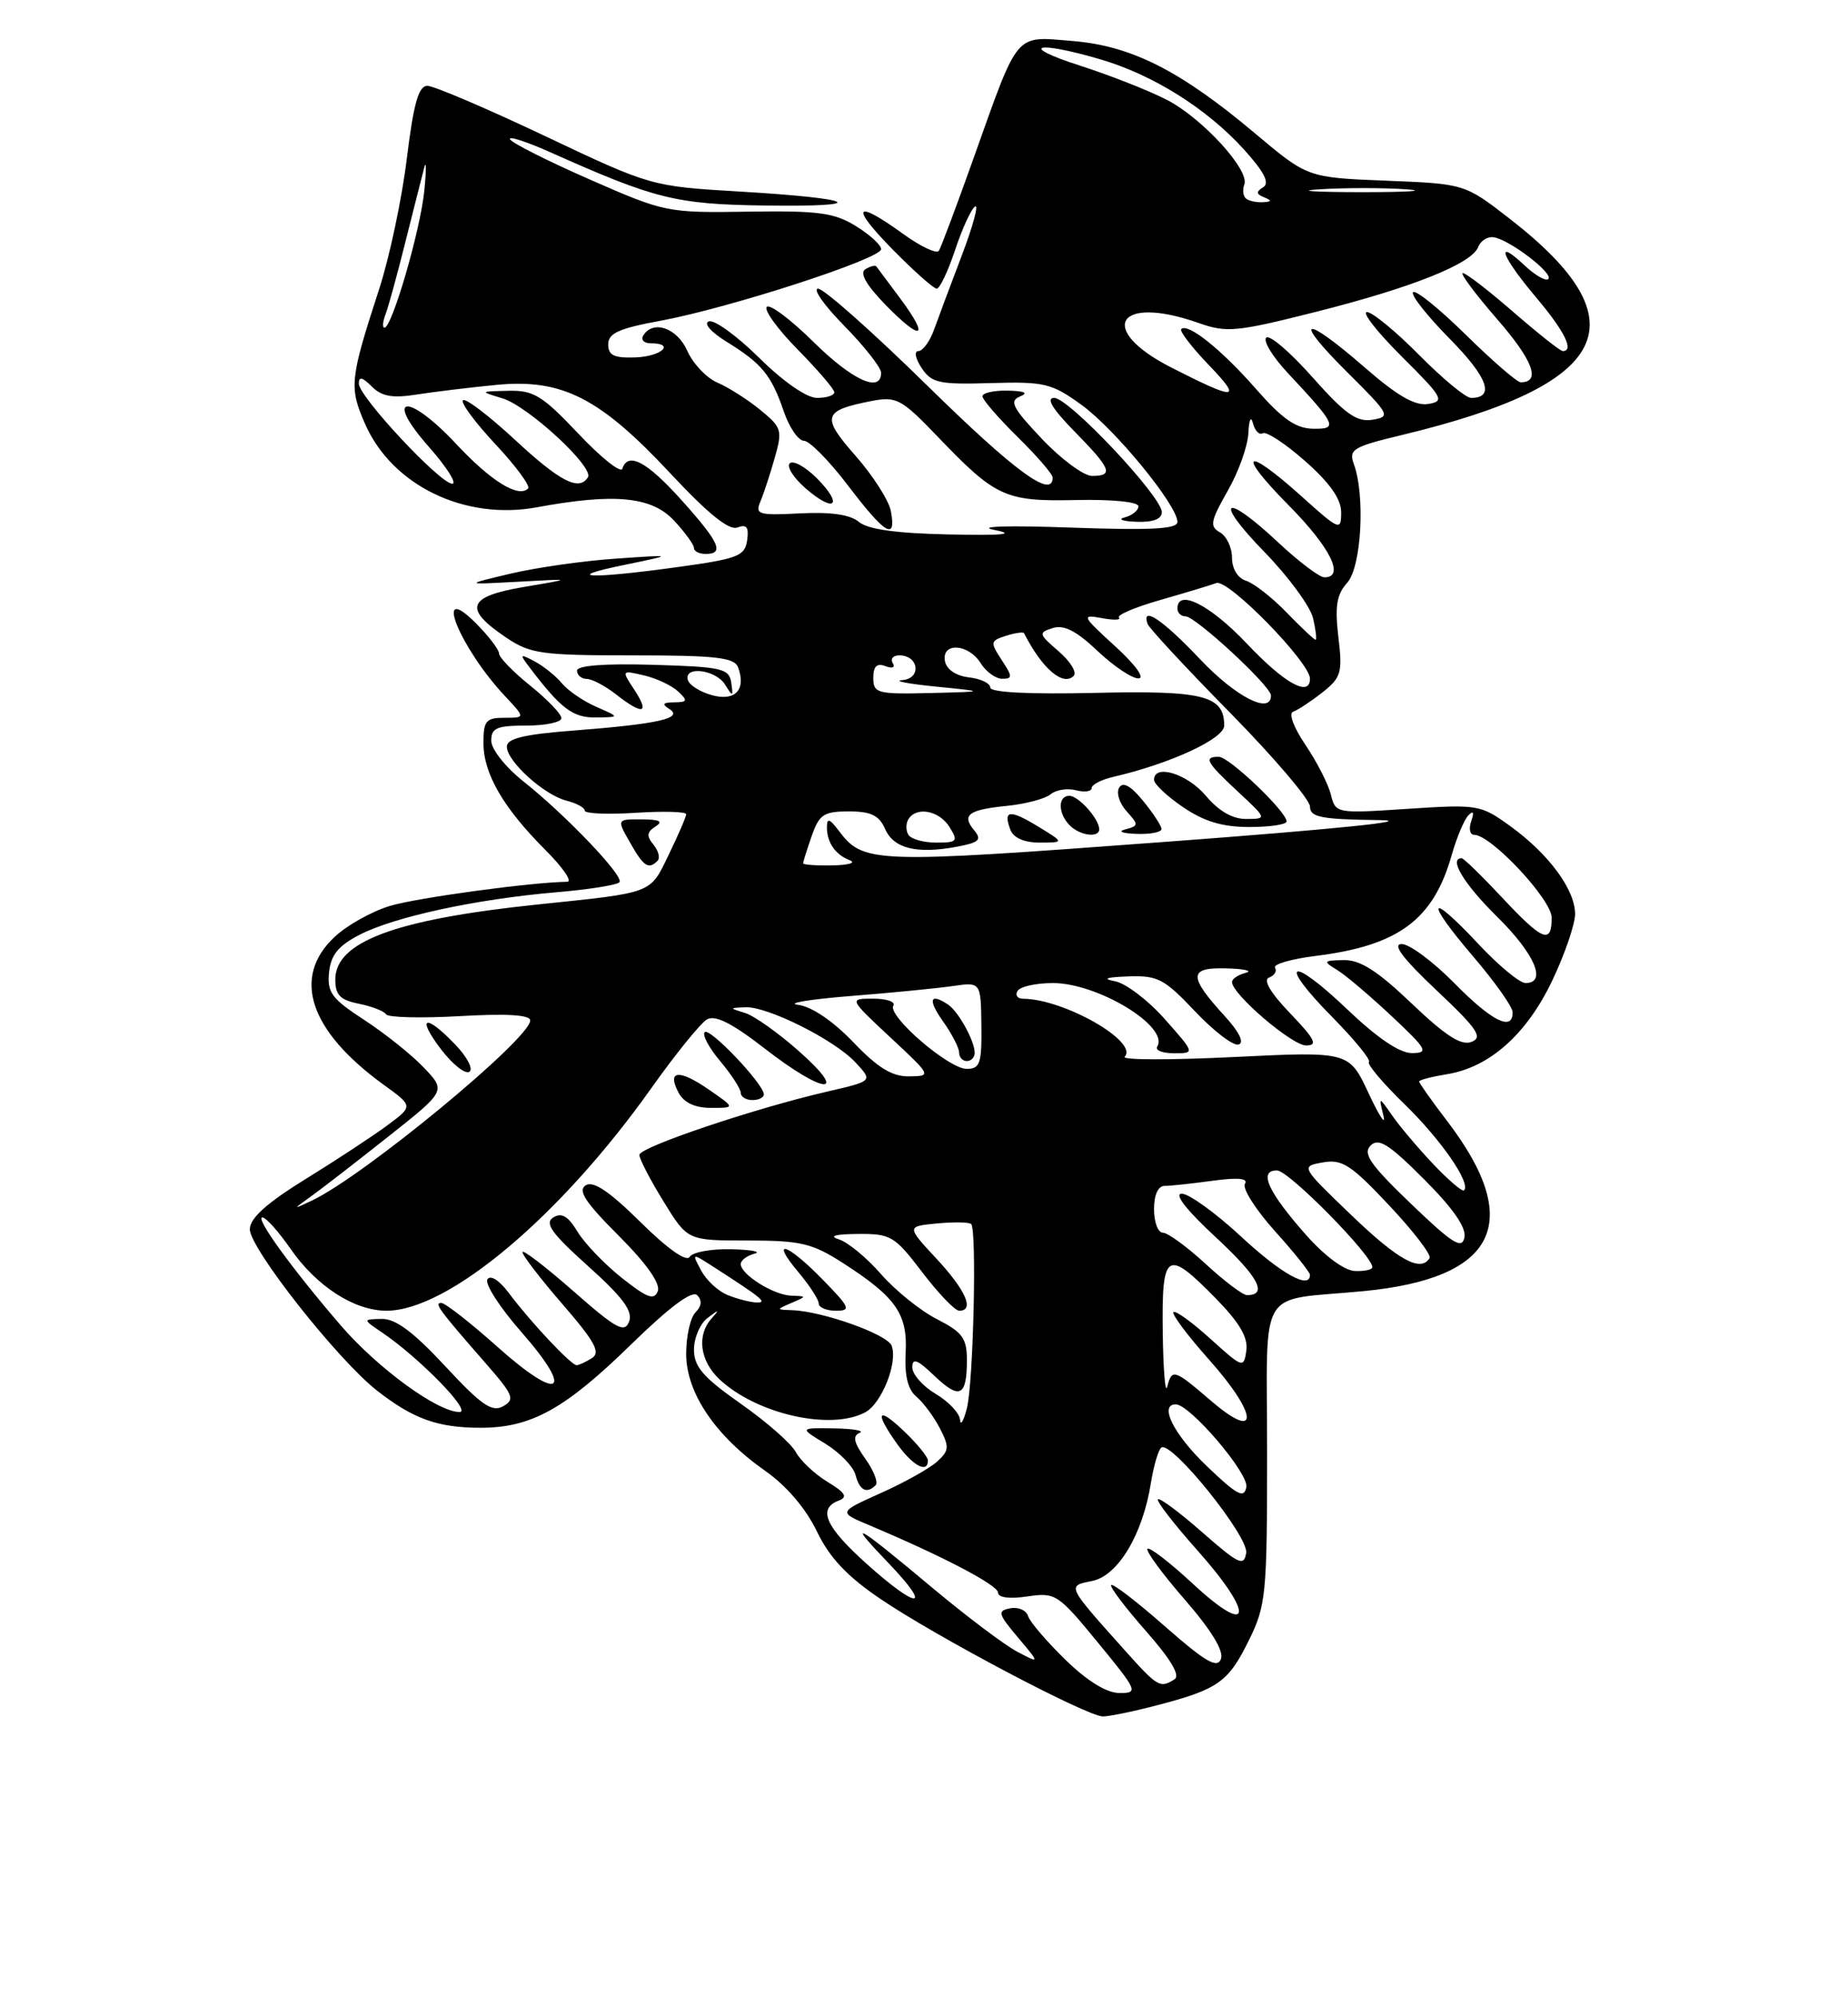 <?xml version="1.0" encoding="UTF-8" standalone="no"?>
<!DOCTYPE svg PUBLIC "-//W3C//DTD SVG 1.1//EN" "http://www.w3.org/Graphics/SVG/1.1/DTD/svg11.dtd" >
<svg xmlns="http://www.w3.org/2000/svg" xmlns:xlink="http://www.w3.org/1999/xlink" version="1.1" viewBox="0 0 237 256">
 <g >
 <path fill="currentColor"
d=" M 148.38 218.57 C 156.21 216.53 157.52 215.61 160.15 210.27 C 162.37 205.77 162.50 204.43 162.50 186.25 C 162.50 164.38 161.06 166.81 174.84 165.49 C 191.95 163.85 195.50 156.67 185.61 143.71 C 183.62 141.11 182.00 138.82 182.00 138.62 C 182.00 138.42 183.62 138.00 185.59 137.68 C 191.06 136.79 195.83 132.53 199.10 125.62 C 200.70 122.25 202.00 118.44 202.00 117.15 C 202.00 114.04 198.65 109.49 193.76 105.94 C 189.88 103.13 189.59 103.08 180.54 103.67 C 171.32 104.28 171.29 104.27 170.67 101.82 C 170.33 100.46 168.86 97.60 167.41 95.46 C 165.91 93.25 165.23 91.42 165.84 91.22 C 166.42 91.03 168.10 89.92 169.57 88.77 C 172.01 86.84 172.19 86.24 171.64 81.64 C 171.18 77.68 171.42 76.20 172.77 74.70 C 174.60 72.69 175.11 63.51 173.62 59.46 C 172.95 57.61 173.53 57.26 179.73 55.77 C 206.66 49.31 210.69 41.30 193.67 28.08 C 187.85 23.56 187.85 23.56 177.77 23.16 C 167.69 22.76 167.69 22.76 160.95 17.09 C 151.33 9.01 145.07 5.86 137.49 5.25 C 130.05 4.65 130.71 3.86 124.85 20.30 C 122.69 26.37 120.69 31.69 120.41 32.14 C 120.14 32.58 118.07 31.61 115.81 29.97 C 109.59 25.47 108.99 26.40 114.50 32.00 C 117.21 34.75 119.74 37.00 120.13 37.00 C 120.52 37.00 121.58 34.76 122.50 32.01 C 123.41 29.27 124.56 26.77 125.05 26.47 C 125.54 26.17 124.78 28.97 123.36 32.71 C 121.94 36.44 120.33 40.74 119.79 42.25 C 119.25 43.76 118.34 45.00 117.78 45.00 C 117.21 45.00 117.39 45.95 118.19 47.16 C 119.47 49.09 120.42 49.30 127.08 49.10 C 133.96 48.90 134.86 49.12 138.71 51.90 C 143.02 55.03 151.00 64.76 151.00 66.90 C 151.00 67.81 147.64 67.99 137.25 67.62 C 129.26 67.33 125.17 67.46 127.50 67.92 C 130.37 68.48 128.72 68.65 121.66 68.50 C 114.96 68.36 111.29 67.85 110.16 66.90 C 109.04 65.96 106.58 65.60 102.62 65.80 C 97.28 66.08 96.82 65.94 97.51 64.30 C 97.93 63.31 98.76 60.79 99.35 58.71 C 100.37 55.13 100.27 54.79 97.47 52.51 C 95.84 51.18 93.37 49.62 91.98 49.03 C 90.60 48.43 88.87 46.61 88.15 44.98 C 86.85 42.03 83.76 40.96 82.50 43.00 C 82.16 43.55 82.58 44.00 83.44 44.00 C 86.66 44.00 84.85 45.68 81.50 45.81 C 78.75 45.91 78.00 45.55 78.00 44.14 C 78.00 42.71 79.38 42.09 84.72 41.11 C 93.53 39.48 113.00 33.17 113.00 31.94 C 113.00 31.40 111.54 30.07 109.75 28.97 C 106.98 27.26 104.94 26.99 95.96 27.13 C 85.58 27.29 85.26 27.23 75.69 23.03 C 70.35 20.69 65.73 18.37 65.42 17.87 C 65.11 17.37 67.48 18.13 70.68 19.56 C 84.00 25.51 86.69 26.18 97.99 26.34 C 111.85 26.54 110.02 25.45 95.00 24.56 C 83.50 23.88 83.50 23.88 69.90 17.44 C 62.42 13.90 55.63 11.00 54.81 11.00 C 53.68 11.00 53.04 13.25 52.17 20.35 C 51.54 25.50 49.94 33.04 48.61 37.10 C 44.86 48.63 44.75 49.65 46.84 54.38 C 50.32 62.24 59.61 66.73 68.86 65.02 C 78.82 63.18 83.59 63.64 86.46 66.74 C 87.86 68.25 89.00 69.82 89.00 70.24 C 89.00 70.66 89.67 71.00 90.50 71.00 C 92.94 71.00 92.27 69.52 87.41 64.11 C 82.94 59.14 80.54 57.87 79.81 60.08 C 79.61 60.68 77.07 58.65 74.17 55.58 C 69.54 50.69 68.43 50.01 65.19 50.09 C 61.50 50.17 61.50 50.17 64.42 51.05 C 67.69 52.02 76.20 59.87 75.40 61.17 C 74.27 62.99 71.84 61.75 66.03 56.36 C 62.68 53.26 59.68 50.98 59.37 51.30 C 59.05 51.61 60.94 54.16 63.55 56.95 C 66.16 59.74 68.04 62.29 67.73 62.61 C 66.48 63.85 62.99 61.70 58.51 56.91 C 52.31 50.28 49.11 50.59 54.98 57.25 C 57.29 59.86 58.64 62.00 58.00 62.00 C 56.45 62.00 46.05 50.87 46.02 49.18 C 46.01 48.23 46.47 48.33 47.68 49.54 C 48.96 50.82 50.33 51.06 53.43 50.57 C 55.67 50.22 60.27 49.66 63.67 49.33 C 72.09 48.52 76.91 50.97 85.98 60.68 C 90.80 65.85 93.50 68.02 94.57 67.61 C 95.75 67.16 96.06 67.56 95.82 69.25 C 95.53 71.27 94.63 71.62 87.00 72.67 C 75.74 74.23 71.87 74.09 80.00 72.42 C 86.50 71.08 86.50 71.08 79.00 71.60 C 74.88 71.88 68.80 72.74 65.50 73.52 C 59.50 74.94 59.50 74.94 66.50 74.56 C 73.50 74.17 73.50 74.17 67.20 75.23 C 59.93 76.46 59.39 78.00 64.90 81.71 C 68.00 83.80 69.42 84.00 81.18 84.00 C 91.71 84.00 94.17 84.27 94.64 85.50 C 95.73 88.35 94.32 89.91 91.37 89.12 C 89.86 88.72 88.45 87.85 88.23 87.20 C 87.60 85.31 91.78 85.80 92.99 87.75 C 93.98 89.35 94.05 89.33 93.78 87.50 C 93.50 85.68 92.60 85.47 83.74 85.21 C 77.50 85.03 74.00 85.30 74.00 85.96 C 74.00 86.53 74.56 87.01 75.25 87.02 C 75.94 87.03 77.62 87.92 79.00 89.00 C 82.45 91.70 83.36 91.48 81.37 88.44 C 79.69 85.89 79.69 85.89 82.60 86.57 C 84.19 86.94 86.16 87.87 86.96 88.62 C 88.24 89.82 88.17 90.00 86.46 90.02 C 84.99 90.03 84.84 90.25 85.85 90.88 C 87.70 92.06 84.39 92.80 73.64 93.63 C 67.22 94.12 65.00 94.65 65.00 95.70 C 65.00 97.58 69.79 101.91 72.67 102.63 C 73.95 102.95 75.00 103.53 75.00 103.91 C 75.00 104.28 77.92 104.41 81.50 104.18 C 85.08 103.95 88.00 104.03 88.00 104.36 C 88.00 104.68 87.00 107.00 85.78 109.51 C 83.31 114.61 83.94 114.37 68.86 115.94 C 50.71 117.84 43.00 120.70 43.00 125.55 C 43.00 127.53 43.63 128.18 46.02 128.65 C 47.68 128.99 49.25 129.59 49.50 130.00 C 49.76 130.42 54.02 130.52 58.98 130.24 C 65.01 129.89 68.00 130.08 68.00 130.79 C 68.00 133.14 46.64 150.75 40.00 153.88 C 37.50 155.06 37.50 155.06 39.97 153.28 C 41.34 152.30 45.77 148.87 49.82 145.66 C 57.20 139.82 57.20 139.82 54.35 136.83 C 52.78 135.18 49.34 132.44 46.70 130.72 C 42.54 128.01 41.94 127.21 42.20 124.64 C 42.43 122.40 43.37 121.23 46.10 119.82 C 50.57 117.51 61.03 115.25 71.28 114.37 C 75.56 114.01 79.24 113.42 79.46 113.06 C 79.97 112.23 72.57 104.48 67.17 100.19 C 64.84 98.35 63.00 96.03 63.00 94.94 C 63.00 93.31 63.71 93.00 67.50 93.00 C 69.97 93.00 72.00 92.57 72.00 92.05 C 72.00 91.52 70.20 89.65 68.00 87.88 C 65.80 86.11 64.00 84.26 64.00 83.76 C 64.00 83.26 62.65 81.50 61.00 79.85 C 55.41 74.26 58.95 83.04 64.79 89.25 C 67.37 92.00 67.37 92.00 64.69 92.00 C 62.32 92.00 62.00 92.39 62.00 95.25 C 62.01 99.17 64.55 103.55 69.96 108.96 C 72.18 111.18 73.44 113.01 72.75 113.02 C 68.09 113.08 53.49 115.07 50.02 116.11 C 47.70 116.81 44.50 118.59 42.91 120.09 C 37.38 125.25 39.66 132.12 49.21 139.04 C 52.99 141.77 52.99 141.77 49.74 144.19 C 47.96 145.52 43.26 148.61 39.29 151.06 C 34.23 154.18 32.07 156.11 32.04 157.54 C 31.99 159.95 43.31 174.31 48.38 178.26 C 53.02 181.88 56.16 183.00 61.66 183.00 C 68.12 183.00 72.46 180.60 80.96 172.30 C 85.88 167.50 88.76 165.36 89.41 166.01 C 90.06 166.66 89.99 167.41 89.20 168.20 C 88.54 168.86 88.00 171.25 88.00 173.52 C 88.00 178.52 91.73 184.04 98.16 188.54 C 100.86 190.44 103.35 193.35 104.75 196.26 C 106.39 199.66 108.61 202.02 112.90 204.93 C 120.00 209.75 139.41 220.00 141.45 220.00 C 142.25 220.00 145.37 219.36 148.38 218.57 Z  M 58.39 133.89 C 54.55 129.87 53.34 130.27 56.56 134.49 C 58.02 136.41 59.66 137.71 60.19 137.38 C 60.73 137.05 59.92 135.48 58.39 133.89 Z  M 84.32 110.34 C 84.69 109.98 84.45 109.05 83.81 108.27 C 82.89 107.16 82.95 106.65 84.06 105.94 C 85.10 105.28 84.61 105.03 82.30 105.02 C 79.09 105.00 79.09 105.00 80.80 107.99 C 82.54 111.07 83.18 111.49 84.32 110.34 Z  M 76.50 90.61 C 74.85 89.89 72.86 88.54 72.08 87.60 C 71.30 86.66 69.73 85.39 68.58 84.78 C 66.64 83.75 66.60 83.81 67.95 85.59 C 71.95 90.85 73.47 92.00 76.42 91.96 C 79.50 91.92 79.50 91.92 76.50 90.61 Z  M 114.25 65.51 C 113.99 64.14 111.95 60.95 109.72 58.42 C 105.27 53.37 105.51 52.61 111.87 51.38 C 114.95 50.79 115.64 51.16 120.16 55.87 C 127.71 63.75 128.88 64.29 138.02 64.09 C 142.60 63.99 146.00 64.33 146.00 64.89 C 146.00 65.42 145.21 66.06 144.25 66.31 C 143.29 66.56 143.96 66.82 145.75 66.88 C 147.88 66.96 149.00 66.53 149.00 65.64 C 149.00 63.64 137.09 51.00 135.20 51.00 C 134.11 51.00 134.96 52.40 137.79 55.29 C 142.51 60.09 142.87 61.00 140.05 61.00 C 138.99 61.00 136.09 58.86 133.62 56.25 C 129.85 52.27 129.40 51.39 130.81 50.82 C 131.94 50.36 131.43 50.12 129.25 50.07 C 127.46 50.03 126.00 50.36 126.00 50.79 C 126.00 51.23 128.03 53.57 130.50 56.00 C 132.97 58.43 135.00 60.77 135.00 61.21 C 135.00 63.99 130.15 60.44 119.00 49.50 C 111.99 42.62 105.66 37.00 104.92 37.00 C 104.18 37.00 105.70 39.15 108.29 41.78 C 110.88 44.42 113.00 47.12 113.00 47.78 C 113.00 50.43 109.30 48.74 104.31 43.81 C 101.41 40.95 98.73 38.94 98.34 39.33 C 97.94 39.72 99.73 42.19 102.31 44.81 C 104.89 47.43 107.00 49.89 107.00 50.28 C 107.00 50.68 106.00 51.00 104.78 51.00 C 103.45 51.00 100.48 48.94 97.38 45.88 C 94.53 43.07 91.63 40.96 90.92 41.19 C 90.19 41.44 91.15 42.55 93.21 43.82 C 97.72 46.61 98.92 48.07 100.52 52.74 C 101.23 54.81 102.40 56.50 103.11 56.50 C 103.82 56.50 106.37 59.09 108.77 62.25 C 113.52 68.50 114.98 69.37 114.25 65.51 Z  M 104.73 61.27 C 103.26 59.81 101.71 58.96 101.28 59.39 C 100.85 59.82 101.79 61.28 103.37 62.64 C 107.09 65.84 108.19 64.74 104.73 61.27 Z  M 115.47 38.28 C 113.92 36.20 112.54 34.34 112.39 34.15 C 112.25 33.96 111.61 34.12 110.98 34.51 C 110.21 34.99 111.09 36.53 113.59 39.10 C 118.23 43.84 119.27 43.39 115.47 38.28 Z  M 136.65 212.75 C 134.25 210.41 132.08 207.89 131.85 207.14 C 131.62 206.39 130.59 205.94 129.56 206.14 C 127.89 206.46 127.98 206.83 130.55 209.88 C 133.39 213.25 133.39 213.25 130.45 211.70 C 128.83 210.84 123.96 207.18 119.63 203.56 C 109.73 195.27 108.31 194.47 113.96 200.36 C 119.70 206.34 117.75 206.38 111.11 200.41 C 105.85 195.68 104.84 193.38 107.55 192.34 C 108.76 191.88 108.44 191.34 106.12 189.93 C 104.47 188.93 102.65 187.21 102.06 186.12 C 101.48 185.02 98.30 182.23 95.00 179.92 C 90.16 176.52 89.00 175.18 89.00 172.98 C 89.00 171.47 89.79 169.65 90.75 168.92 C 92.24 167.79 92.31 167.81 91.25 169.00 C 89.33 171.15 89.76 174.42 92.26 176.78 C 97.01 181.24 106.52 183.40 110.96 181.02 C 113.08 179.89 115.17 174.62 114.35 172.48 C 113.79 171.02 105.49 168.06 101.57 167.93 C 99.53 167.86 99.53 167.85 101.50 167.00 C 103.49 166.15 103.49 166.14 101.47 166.07 C 99.21 165.99 95.00 163.36 95.00 162.02 C 95.00 161.54 95.79 160.94 96.75 160.69 C 97.71 160.44 96.39 160.18 93.81 160.12 C 91.23 160.05 88.81 160.49 88.44 161.10 C 88.02 161.77 85.58 160.04 82.13 156.63 C 78.14 152.69 76.10 151.32 75.12 151.92 C 74.06 152.58 75.05 154.09 79.34 158.38 C 82.93 161.97 84.73 164.53 84.36 165.49 C 83.90 166.70 83.00 166.37 79.77 163.81 C 77.56 162.06 74.99 159.39 74.07 157.88 C 72.85 155.86 72.02 155.38 70.95 156.05 C 69.80 156.77 70.74 158.08 75.43 162.29 C 79.89 166.29 81.19 168.06 80.68 169.39 C 80.10 170.91 79.04 170.33 73.50 165.46 C 69.92 162.32 67.00 160.09 67.00 160.49 C 67.00 160.90 69.33 163.92 72.17 167.20 C 76.28 171.94 77.05 173.35 75.92 174.07 C 75.14 174.56 74.25 174.98 73.95 174.98 C 73.26 175.00 68.05 169.46 65.25 165.72 C 64.02 164.08 62.89 163.37 62.51 163.98 C 62.15 164.56 64.12 167.61 66.89 170.76 C 73.75 178.59 71.81 179.78 63.81 172.64 C 60.34 169.54 57.09 167.01 56.60 167.00 C 55.64 167.00 56.24 167.82 62.42 174.89 C 65.85 178.82 66.07 179.38 64.51 180.25 C 63.10 181.04 61.72 180.09 57.10 175.11 C 53.03 170.73 50.73 169.01 48.97 169.05 C 46.50 169.10 46.50 169.10 49.00 170.79 C 53.77 174.02 60.54 180.95 58.95 180.98 C 56.18 181.02 48.46 175.40 43.70 169.88 C 37.46 162.64 32.64 155.99 33.66 156.04 C 34.12 156.06 35.74 157.87 37.25 160.05 C 40.58 164.86 45.42 167.99 49.55 168.00 C 57.46 168.01 71.83 155.95 83.51 139.50 C 86.63 135.10 89.86 131.12 90.68 130.65 C 91.73 130.06 93.91 131.16 98.08 134.40 C 105.66 140.29 109.04 140.56 102.48 134.75 C 99.84 132.41 96.74 130.21 95.59 129.85 C 93.50 129.20 93.50 129.20 95.56 129.10 C 98.40 128.96 107.02 133.27 109.72 136.18 C 111.94 138.56 111.94 138.56 106.22 139.88 C 96.78 142.05 82.00 147.03 82.00 148.03 C 82.00 148.55 83.39 151.23 85.09 153.98 C 88.17 159.00 88.17 159.00 95.89 159.00 C 102.67 159.00 104.15 159.35 108.05 161.85 C 114.88 166.23 116.41 168.39 116.15 173.38 C 115.99 176.33 116.43 178.11 117.53 179.02 C 118.41 179.76 119.76 181.57 120.53 183.06 C 121.77 185.45 121.73 185.93 120.18 187.34 C 119.21 188.21 115.97 190.03 112.96 191.37 C 107.50 193.82 107.50 193.82 111.50 195.50 C 120.90 199.46 128.00 203.17 128.00 204.14 C 128.00 204.77 129.47 204.96 131.75 204.62 C 135.37 204.09 135.68 204.29 140.81 210.54 C 145.90 216.73 146.01 217.00 143.58 217.00 C 141.94 217.00 139.47 215.49 136.65 212.75 Z  M 112.30 190.36 C 112.65 190.01 112.05 188.48 110.96 186.95 C 109.50 184.90 109.31 184.04 110.24 183.66 C 110.93 183.39 109.47 183.12 107.00 183.08 C 102.50 183.01 102.50 183.01 105.86 185.05 C 107.70 186.18 109.44 187.98 109.72 189.05 C 110.24 191.04 111.16 191.51 112.30 190.36 Z  M 119.00 187.19 C 119.00 186.74 117.65 185.08 116.00 183.50 C 112.52 180.17 112.09 180.91 115.07 185.10 C 117.05 187.87 119.00 188.91 119.00 187.19 Z  M 105.50 164.00 C 100.91 159.30 98.67 158.63 102.41 163.08 C 103.83 164.77 105.00 166.57 105.00 167.08 C 105.00 167.58 105.99 168.00 107.20 168.00 C 109.19 168.00 109.02 167.61 105.50 164.00 Z  M 90.90 139.65 C 87.07 137.00 85.49 137.17 87.03 140.06 C 87.72 141.34 89.13 142.00 91.18 142.00 C 94.30 142.00 94.30 142.00 90.90 139.65 Z  M 97.96 140.25 C 97.88 138.87 91.01 131.66 90.38 132.29 C 90.03 132.63 90.93 134.32 92.38 136.03 C 93.82 137.75 95.00 139.57 95.00 140.08 C 95.00 140.58 95.67 141.00 96.50 141.00 C 97.33 141.00 97.98 140.66 97.96 140.25 Z  M 144.38 211.67 C 136.73 203.12 136.81 203.29 140.06 202.64 C 143.38 201.97 146.55 196.69 147.60 190.07 C 147.97 187.81 148.57 185.76 148.95 185.53 C 150.30 184.70 160.15 196.95 159.82 199.04 C 159.54 200.82 158.87 200.50 154.20 196.41 C 151.29 193.85 148.72 191.94 148.50 192.17 C 148.27 192.39 150.58 195.37 153.62 198.78 C 160.93 206.99 160.54 209.99 153.06 203.07 C 150.08 200.30 147.42 198.25 147.16 198.51 C 146.90 198.77 149.05 201.70 151.94 205.02 C 155.35 208.95 156.98 211.61 156.58 212.64 C 156.11 213.89 154.59 213.01 149.44 208.49 C 145.85 205.33 142.73 202.93 142.51 203.16 C 142.29 203.38 144.29 206.02 146.94 209.03 C 150.12 212.63 151.39 214.75 150.64 215.23 C 148.80 216.42 148.45 216.21 144.38 211.67 Z  M 154.74 187.89 C 150.52 183.84 148.60 180.00 150.79 180.00 C 152.61 180.00 160.17 188.86 159.84 190.60 C 159.55 192.12 158.67 191.65 154.74 187.89 Z  M 123.12 181.97 C 123.05 181.12 121.65 179.63 120.00 178.66 C 118.35 177.68 117.00 176.15 117.00 175.26 C 117.00 174.00 117.65 174.25 119.82 176.33 C 123.07 179.44 124.00 179.00 124.00 174.35 C 124.00 171.52 123.45 170.76 120.16 169.08 C 118.04 168.00 114.82 165.40 112.99 163.31 C 111.16 161.21 108.73 159.21 107.58 158.85 C 106.24 158.43 107.09 158.18 110.00 158.16 C 114.24 158.12 114.72 158.40 118.27 163.06 C 120.34 165.78 122.47 168.00 123.02 168.00 C 125.01 168.00 123.87 165.39 120.11 161.34 C 116.25 157.19 116.25 157.19 120.18 156.81 C 122.34 156.61 124.31 156.64 124.55 156.89 C 125.29 157.62 124.83 177.25 124.00 180.50 C 123.58 182.15 123.18 182.81 123.12 181.97 Z  M 155.34 179.57 C 150.56 175.47 150.31 175.39 149.69 177.75 C 149.44 178.71 149.18 175.56 149.12 170.75 C 148.98 160.40 149.61 159.99 155.88 166.38 C 158.96 169.52 160.08 171.41 159.84 173.11 C 159.51 175.40 159.39 175.36 155.22 171.59 C 152.87 169.46 150.74 167.93 150.49 168.18 C 150.24 168.43 152.31 171.19 155.09 174.31 C 161.37 181.36 161.54 184.88 155.34 179.57 Z  M 93.32 165.99 C 92.11 165.51 90.58 164.09 89.92 162.84 C 88.70 160.57 88.70 160.57 91.60 162.44 C 97.82 166.44 98.49 167.00 96.97 166.94 C 96.16 166.90 94.52 166.48 93.32 165.99 Z  M 154.62 162.00 C 152.23 159.80 149.76 158.00 149.14 158.00 C 148.51 158.00 148.00 156.65 148.00 155.00 C 148.00 153.14 148.52 152.00 149.36 152.00 C 150.11 152.00 152.88 151.70 155.52 151.34 C 158.77 150.90 160.10 151.02 159.66 151.74 C 159.30 152.32 161.03 155.04 163.50 157.79 C 165.98 160.54 168.00 163.07 168.00 163.40 C 168.00 165.32 164.36 163.31 159.17 158.50 C 155.91 155.47 152.48 153.00 151.56 153.00 C 150.52 153.00 152.16 155.11 155.94 158.60 C 161.39 163.65 162.65 166.00 159.92 166.00 C 159.39 166.00 157.00 164.20 154.62 162.00 Z  M 167.50 158.29 C 162.59 152.74 161.35 149.99 163.78 150.02 C 165.29 150.04 176.00 160.91 176.00 162.42 C 176.00 162.74 174.99 162.96 173.75 162.91 C 172.41 162.85 169.88 160.98 167.50 158.29 Z  M 173.31 155.75 C 166.80 149.50 166.80 149.50 169.65 148.99 C 172.12 148.55 173.25 149.28 178.15 154.49 C 181.26 157.80 183.60 160.84 183.34 161.25 C 182.20 163.11 179.36 161.55 173.31 155.75 Z  M 180.96 154.30 C 175.74 149.29 174.74 147.86 175.77 146.83 C 176.80 145.80 178.11 146.63 182.62 151.14 C 186.36 154.88 188.07 157.35 187.81 158.61 C 187.49 160.17 186.29 159.41 180.96 154.30 Z  M 183.83 149.23 C 181.89 147.18 179.51 144.38 178.56 143.00 C 176.81 140.50 176.81 140.50 177.42 143.00 C 177.76 144.38 176.90 143.08 175.52 140.13 C 173.01 134.76 173.01 134.76 158.25 135.48 C 150.14 135.88 143.83 135.87 144.23 135.45 C 146.09 133.54 136.43 128.03 131.19 128.01 C 130.47 128.00 130.16 127.55 130.50 127.00 C 130.84 126.45 132.88 126.00 135.03 126.00 C 140.81 126.00 149.99 131.59 148.41 134.15 C 148.12 134.62 149.09 135.00 150.57 135.00 C 153.26 135.00 153.26 135.00 149.38 130.62 C 147.25 128.22 144.38 126.03 143.00 125.77 C 141.30 125.45 141.85 125.25 144.70 125.15 C 148.47 125.01 149.33 125.46 153.27 129.64 C 155.69 132.19 158.19 134.10 158.85 133.88 C 159.59 133.64 158.94 132.29 157.16 130.34 C 152.37 125.10 152.40 123.98 157.28 124.12 C 159.60 124.18 160.71 124.44 159.75 124.69 C 158.79 124.94 158.00 125.47 158.00 125.87 C 158.00 127.42 165.69 134.00 167.50 134.00 C 169.05 134.00 168.66 133.22 165.45 129.87 C 162.92 127.24 161.95 125.58 162.76 125.29 C 163.45 125.04 163.79 124.47 163.52 124.03 C 163.25 123.59 165.61 122.91 168.76 122.52 C 179.35 121.20 183.82 117.89 186.17 109.61 C 186.81 107.35 187.78 105.05 188.32 104.50 C 188.96 103.84 189.08 104.10 188.68 105.25 C 188.34 106.21 188.51 107.00 189.05 107.00 C 191.23 107.00 199.00 115.30 199.00 117.63 C 199.00 121.08 197.83 120.60 192.60 115.00 C 190.02 112.25 187.71 110.00 187.46 110.00 C 185.74 110.00 187.75 113.31 192.00 117.50 C 196.84 122.27 198.44 126.00 195.64 126.00 C 194.89 126.00 192.14 123.72 189.54 120.93 C 183.12 114.08 182.69 115.31 188.95 122.62 C 191.72 125.86 193.99 129.06 193.99 129.75 C 194.01 132.24 191.32 130.90 186.50 126.00 C 183.79 123.25 180.76 121.00 179.76 121.00 C 178.51 121.00 179.90 122.84 184.22 126.92 C 189.48 131.88 190.21 132.96 188.72 133.54 C 187.40 134.06 185.40 132.77 181.04 128.62 C 176.64 124.42 174.43 123.01 172.32 123.06 C 169.70 123.11 169.64 123.20 171.46 124.31 C 172.54 124.96 175.69 127.63 178.46 130.23 C 183.03 134.51 183.27 134.96 181.09 134.98 C 179.51 134.99 176.65 133.06 172.79 129.38 C 165.42 122.35 163.75 123.16 170.83 130.33 C 173.70 133.24 175.83 135.84 175.56 136.11 C 175.28 136.38 177.33 138.81 180.11 141.51 C 184.79 146.05 188.67 151.66 187.76 152.57 C 187.54 152.79 185.78 151.28 183.83 149.23 Z  M 109.42 133.57 C 106.81 130.85 104.09 129.01 102.34 128.79 C 100.78 128.59 103.78 128.09 109.00 127.67 C 114.22 127.26 120.14 126.68 122.15 126.39 C 125.79 125.86 125.79 125.86 125.86 131.43 C 125.92 136.32 125.68 137.00 123.97 137.00 C 121.66 137.00 113.77 130.19 114.57 128.89 C 114.87 128.40 113.71 128.00 111.99 128.00 C 108.86 128.00 108.86 128.00 114.18 132.96 C 119.49 137.91 119.49 137.92 116.58 137.96 C 114.40 137.99 112.58 136.87 109.42 133.57 Z  M 125.00 134.93 C 125.00 133.43 122.91 129.64 121.60 128.77 C 119.25 127.19 118.96 128.13 120.93 130.90 C 122.07 132.50 123.00 134.30 123.00 134.90 C 123.00 135.51 123.45 136.00 124.00 136.00 C 124.55 136.00 125.00 135.52 125.00 134.93 Z  M 103.00 110.65 C 103.00 110.46 103.49 108.88 104.10 107.15 C 105.06 104.39 105.65 104.00 108.86 104.00 C 111.70 104.00 112.75 104.51 113.51 106.25 C 114.61 108.76 117.56 109.49 122.70 108.53 C 125.59 107.99 125.95 107.64 124.93 106.42 C 123.29 104.44 124.19 103.78 129.22 103.28 C 131.56 103.04 134.04 102.38 134.73 101.81 C 135.42 101.23 136.89 101.00 137.99 101.29 C 139.10 101.58 140.00 101.45 140.00 101.01 C 140.00 100.58 141.24 99.93 142.75 99.58 C 150.10 97.88 157.00 94.69 157.00 93.00 C 157.00 89.15 154.36 88.48 140.34 88.81 C 131.97 89.00 127.00 88.75 127.00 88.13 C 127.00 87.58 125.77 86.99 124.26 86.82 C 122.61 86.63 121.39 85.81 121.19 84.75 C 120.72 82.29 124.19 82.48 125.77 85.00 C 126.45 86.10 127.70 87.00 128.53 87.00 C 129.87 87.00 129.86 86.71 128.46 84.59 C 126.97 82.31 127.00 82.13 129.02 81.49 C 130.19 81.12 131.23 80.97 131.33 81.16 C 133.65 85.71 136.33 88.00 137.70 86.63 C 138.14 86.19 137.27 84.77 135.77 83.48 C 133.19 81.26 133.15 81.09 135.01 80.50 C 136.44 80.04 138.05 80.87 140.75 83.43 C 142.81 85.38 145.18 86.97 146.00 86.95 C 146.87 86.93 145.60 85.19 143.00 82.82 C 138.75 78.94 138.65 78.74 141.28 79.22 C 142.82 79.51 143.81 79.48 143.50 79.16 C 143.18 78.85 145.53 77.84 148.71 76.93 C 151.89 76.02 155.18 75.03 156.00 74.73 C 157.51 74.18 168.00 84.90 168.00 86.99 C 168.00 89.41 164.73 87.60 159.91 82.50 C 155.21 77.53 151.00 75.40 151.00 78.00 C 151.00 78.55 151.47 79.00 152.04 79.00 C 153.33 79.00 163.00 87.95 163.00 89.14 C 163.00 91.64 158.49 89.34 153.91 84.50 C 149.14 79.45 146.34 77.57 147.17 79.96 C 147.35 80.50 152.11 85.62 157.75 91.35 C 163.39 97.08 168.00 102.50 168.00 103.38 C 168.00 104.74 169.41 105.02 176.75 105.11 C 182.05 105.18 171.29 106.28 149.50 107.90 C 111.55 110.72 110.75 110.69 107.48 106.36 C 106.38 104.92 106.06 104.83 106.05 106.00 C 106.03 107.96 107.13 109.56 109.00 110.27 C 109.83 110.59 108.81 110.88 106.75 110.92 C 104.69 110.96 103.00 110.84 103.00 110.65 Z  M 133.14 105.94 C 129.48 103.71 128.61 103.82 129.58 106.36 C 129.98 107.40 131.36 108.00 133.36 108.00 C 136.50 107.99 136.50 107.99 133.14 105.94 Z  M 140.97 106.25 C 140.91 104.89 138.30 102.00 137.14 102.00 C 135.64 102.00 135.68 104.28 137.20 105.80 C 138.53 107.13 141.02 107.43 140.97 106.25 Z  M 148.96 106.25 C 148.94 105.84 147.88 104.21 146.59 102.64 C 145.01 100.71 144.02 100.16 143.53 100.95 C 143.13 101.60 143.56 102.96 144.48 103.98 C 146.05 105.71 146.04 105.85 144.33 106.30 C 143.29 106.56 143.91 106.82 145.75 106.88 C 147.54 106.95 148.98 106.66 148.96 106.25 Z  M 165.00 105.29 C 165.00 104.02 157.63 97.00 156.30 97.00 C 154.31 97.00 154.69 97.68 158.75 101.46 C 162.50 104.95 162.50 104.95 159.84 104.97 C 158.09 104.99 156.31 103.97 154.65 102.00 C 152.27 99.17 148.00 97.86 148.00 99.96 C 148.00 100.49 149.68 102.07 151.73 103.46 C 154.44 105.30 156.78 106.00 160.23 106.00 C 162.85 106.00 165.00 105.68 165.00 105.29 Z  M 116.50 107.00 C 116.16 106.45 116.16 105.55 116.50 105.00 C 117.53 103.33 120.44 103.88 121.77 106.00 C 122.91 107.83 122.77 108.00 120.07 108.00 C 118.45 108.00 116.84 107.55 116.50 107.00 Z  M 112.00 86.89 C 112.00 85.40 112.45 84.96 113.55 85.38 C 114.44 85.72 114.84 85.56 114.49 84.99 C 114.16 84.44 114.54 84.00 115.33 84.00 C 117.85 84.00 118.21 86.98 115.72 87.17 C 114.50 87.27 116.42 87.64 120.00 88.00 C 126.50 88.65 126.50 88.65 119.25 88.83 C 112.49 88.99 112.00 88.86 112.00 86.89 Z  M 165.01 78.51 C 163.15 76.59 160.81 74.76 159.81 74.44 C 158.73 74.10 158.00 72.90 158.00 71.48 C 158.00 70.17 157.30 68.71 156.45 68.23 C 155.11 67.48 155.24 66.79 157.44 62.93 C 158.84 60.50 160.03 57.15 160.10 55.50 C 160.18 53.78 160.43 53.25 160.69 54.26 C 160.94 55.23 161.51 55.80 161.95 55.53 C 162.39 55.26 164.84 56.86 167.38 59.10 C 170.56 61.91 172.00 63.95 172.00 65.68 C 172.00 68.08 171.79 68.00 166.89 63.59 C 159.62 57.06 158.47 57.90 165.28 64.78 C 170.62 70.17 172.52 74.00 169.85 74.00 C 169.22 74.00 166.54 71.97 163.90 69.50 C 156.93 62.98 155.56 63.97 162.16 70.75 C 165.24 73.91 168.05 77.74 168.40 79.25 C 168.75 80.76 168.89 82.00 168.72 82.00 C 168.54 82.00 166.87 80.43 165.01 78.51 Z  M 161.10 49.88 C 156.68 44.83 152.33 41.34 151.49 42.18 C 151.24 42.43 152.84 44.51 155.04 46.80 C 159.38 51.32 158.58 51.37 150.22 47.11 C 140.57 42.19 143.28 37.72 153.69 41.39 C 157.31 42.67 158.53 42.55 168.69 39.99 C 181.12 36.86 188.75 33.81 189.58 31.65 C 189.89 30.85 190.78 30.29 191.56 30.41 C 193.57 30.70 199.28 35.06 198.57 35.76 C 198.25 36.08 196.87 35.29 195.50 34.00 C 191.65 30.38 192.54 32.83 197.00 38.12 C 200.65 42.44 201.92 45.00 200.42 45.00 C 200.10 45.00 197.26 42.75 194.09 40.00 C 190.93 37.25 188.01 35.00 187.60 35.00 C 187.20 35.00 189.19 37.67 192.03 40.94 C 196.61 46.20 197.65 49.00 195.03 49.00 C 194.56 49.00 191.40 46.26 188.00 42.92 C 184.60 39.58 181.55 37.11 181.22 37.45 C 180.89 37.78 183.01 40.47 185.93 43.43 C 190.81 48.37 191.76 51.00 188.66 51.00 C 187.98 51.00 184.99 48.52 182.00 45.50 C 179.01 42.48 176.00 40.00 175.31 40.00 C 174.61 40.00 176.62 42.56 179.77 45.70 C 185.07 50.97 185.32 51.42 183.17 51.78 C 181.48 52.05 179.23 50.76 175.00 47.08 C 167.12 40.23 165.66 40.63 172.77 47.70 C 178.25 53.14 178.39 53.41 176.01 53.80 C 174.00 54.12 172.52 53.08 168.33 48.36 C 165.48 45.15 162.81 42.86 162.39 43.28 C 161.97 43.69 163.20 45.72 165.12 47.77 C 171.43 54.52 171.65 55.01 168.37 54.95 C 166.20 54.92 164.43 53.68 161.10 49.88 Z  M 49.44 40.30 C 49.80 39.37 50.94 35.21 51.98 31.05 C 53.03 26.90 54.11 22.60 54.40 21.50 C 54.68 20.40 54.69 21.75 54.41 24.50 C 53.89 29.58 50.27 42.00 49.31 42.00 C 49.02 42.00 49.08 41.24 49.44 40.30 Z  M 159.74 25.40 C 159.41 25.07 159.34 24.28 159.58 23.65 C 160.29 21.80 154.19 15.14 149.65 12.80 C 147.37 11.62 142.35 9.65 138.50 8.41 C 130.56 5.86 132.75 5.16 141.07 7.59 C 147.86 9.57 154.80 13.93 159.56 19.19 C 162.15 22.06 162.86 23.47 162.00 24.00 C 161.06 24.58 161.09 24.88 162.14 25.30 C 163.16 25.71 163.11 25.86 161.92 25.92 C 161.05 25.96 160.06 25.73 159.74 25.40 Z  M 169.29 24.26 C 172.47 24.06 177.42 24.06 180.29 24.26 C 183.15 24.47 180.55 24.63 174.50 24.63 C 168.45 24.62 166.10 24.46 169.29 24.26 Z "/>
</g>
</svg>